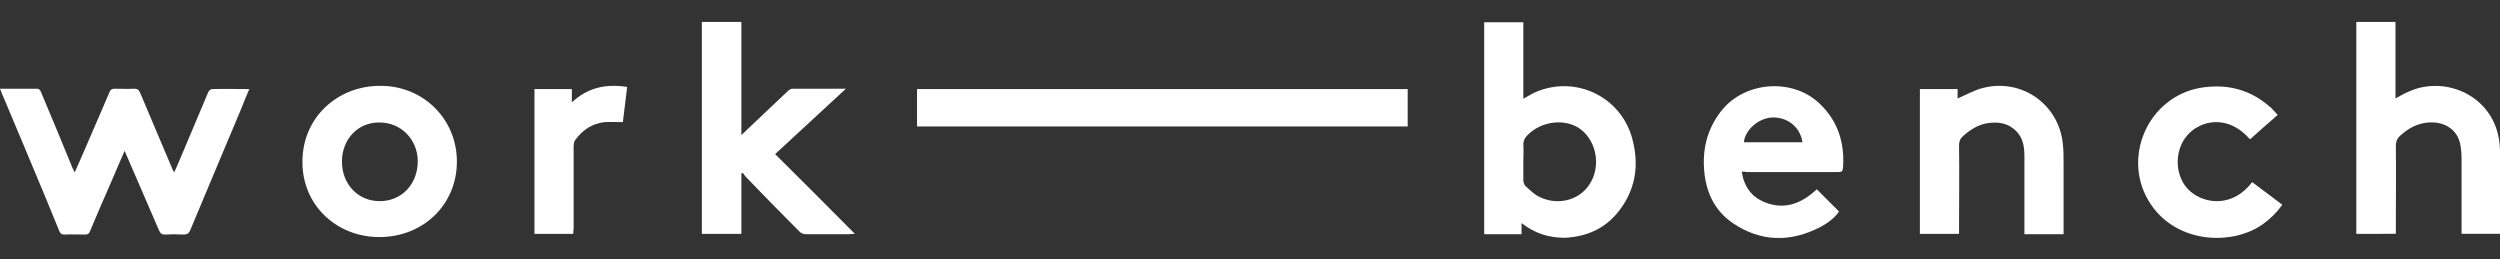 <?xml version="1.0" encoding="utf-8"?>
<!-- Generator: Adobe Illustrator 24.3.0, SVG Export Plug-In . SVG Version: 6.00 Build 0)  -->
<svg version="1.1" id="Capa_1" xmlns="http://www.w3.org/2000/svg" xmlns:xlink="http://www.w3.org/1999/xlink" x="0px" y="0px"
	 viewBox="0 0 696 72.2" style="enable-background:new 0 0 696 72.2;" xml:space="preserve">
<rect x="0" y="0" width="696" height="72.2" fill="#333333" stroke="none"/>
<style type="text/css">
	.st0{fill:#FFFFFF;}
</style>
<g>
	<path class="st0" d="M255.3,35.2c0-3.5,0-6.9,0-10.4c45.5,0,91,0,136.6,0c0,3.5,0,6.9,0,10.4C346.4,35.2,300.9,35.2,255.3,35.2z"/>
	<path class="st0" d="M20.8,48c1.4-3.2,2.8-6.3,4.1-9.4c1.9-4.3,3.7-8.6,5.6-13c0.3-0.7,0.7-0.9,1.4-0.9c1.8,0,3.6,0.1,5.4,0
		c0.9,0,1.3,0.2,1.7,1.1c3,7.2,6.1,14.3,9.1,21.5c0.1,0.2,0.2,0.4,0.4,0.7c0.5-1.2,1-2.2,1.4-3.2c2.7-6.4,5.4-12.8,8.1-19.2
		c0.2-0.4,0.7-0.8,1-0.8c3.4-0.1,6.8,0,10.4,0c-0.9,2.1-1.7,4.1-2.5,6.1c-4.6,11-9.3,22-13.9,33.1c-0.4,1-0.9,1.3-1.9,1.3
		c-1.7-0.1-3.4-0.1-5.2,0c-0.9,0-1.2-0.3-1.6-1.1C41.2,57,38.1,49.9,35,42.7c-0.1-0.2-0.2-0.4-0.3-0.7c-1.2,2.8-2.4,5.4-3.5,8.1
		c-2.1,4.8-4.2,9.6-6.2,14.4c-0.3,0.6-0.6,0.8-1.3,0.8c-1.9,0-3.8-0.1-5.8,0c-0.8,0-1.1-0.3-1.4-1C11.5,52,6.3,39.8,1.2,27.6
		c-0.4-0.9-0.8-1.8-1.2-2.9c3.6,0,7.1,0,10.5,0c0.3,0,0.8,0.5,0.9,0.9c3,7.1,5.9,14.1,8.8,21.2C20.4,47.2,20.6,47.5,20.8,48z"/>
	<path class="st0" d="M423.6,62.1c0,1.2,0,2.1,0,3.1c-3.5,0-6.9,0-10.4,0c0-19.7,0-39.3,0-59c3.6,0,7.2,0,10.9,0c0,7,0,14.1,0,21.3
		c1.3-0.7,2.3-1.4,3.5-1.9c11.1-4.7,23.6,1.3,26.8,12.9c2.1,7.7,0.9,14.9-4.4,21.1c-3.7,4.3-8.6,6.3-14.3,6.6
		C431.2,66.2,427.3,65,423.6,62.1z M424.1,44.9c0,1.8,0,3.5,0,5.3c0,0.5,0.2,1.2,0.6,1.6c1,0.9,2,1.9,3.1,2.6
		c5.1,3,11.5,1.7,14.6-2.9c3.3-4.8,2.3-11.8-2.2-15.4c-4.2-3.3-11.3-2.5-15.2,1.8c-0.6,0.7-0.9,1.4-0.9,2.3
		C424.2,41.7,424.1,43.3,424.1,44.9z"/>
	<path class="st0" d="M195.4,6.1c3.7,0,7.3,0,11,0c0,10.4,0,20.8,0,31.5c2.1-2,4-3.8,5.9-5.6c2.4-2.2,4.7-4.5,7.1-6.7
		c0.3-0.3,0.8-0.6,1.2-0.6c4.8,0,9.7,0,14.9,0c-6.7,6.2-13.2,12.2-19.7,18.2c7.4,7.4,14.7,14.6,22.2,22.2c-0.8,0-1.2,0.1-1.6,0.1
		c-4,0-8.1,0-12.1,0c-0.6,0-1.4-0.3-1.8-0.8c-5-5-10-10.1-14.9-15.2c-0.3-0.3-0.5-0.7-0.8-1.1c-0.1,0.1-0.2,0.1-0.4,0.2
		c0,5.6,0,11.1,0,16.8c-3.7,0-7.3,0-11,0C195.4,45.4,195.4,25.8,195.4,6.1z"/>
	<path class="st0" d="M656,65.1c0-19.7,0-39.3,0-59c3.6,0,7.2,0,10.9,0c0,7.1,0,14.1,0,21.3c1.3-0.7,2.5-1.4,3.7-1.9
		c10.3-4.7,24.1,1.3,25.3,14.7c0.2,2.6,0.2,5.3,0.3,7.9c0,5.6,0,11.3,0,17c-3.6,0-7.2,0-10.9,0c0-0.5,0-0.9,0-1.4
		c0-6.6,0-13.3,0-19.9c0-1.1-0.1-2.2-0.3-3.3c-0.8-4.8-4.9-6.7-8.9-6.4c-3,0.2-5.6,1.6-7.8,3.6c-0.9,0.8-1.3,1.7-1.3,2.9
		c0.1,7.7,0,15.4,0,23c0,0.5,0,1,0,1.5C663.2,65.1,659.6,65.1,656,65.1z"/>
	<path class="st0" d="M127.2,45c0,11.9-9.3,21-21.6,21c-11.9,0-21.5-8.9-21.4-21c0-12.4,9.9-21.2,21.8-21.1
		C117.9,23.9,127.2,33.2,127.2,45z M95.2,45c0,6.3,4.5,11,10.5,11c6.1,0,10.6-4.7,10.6-11.1c0-6.1-4.7-10.8-10.6-10.8
		C99.7,34,95.2,38.7,95.2,45z"/>
	<path class="st0" d="M484.9,47.8c0.6,4.1,2.7,7,6.4,8.5c5.7,2.3,10.4,0.2,14.5-3.6c2.1,2.1,4.1,4.1,6.2,6.2
		c-1.3,1.8-3.1,3.2-5.2,4.3c-8.3,4.3-16.6,4.2-24.4-1.1c-5.3-3.6-7.6-9-8-15.2c-0.4-6.1,1.2-11.7,5.2-16.5
		c6.5-7.7,19.2-8.6,26.6-1.9c5.4,4.9,7.4,11.1,6.9,18.2c-0.1,1-0.4,1.2-1.3,1.2c-8.4,0-16.9,0-25.3,0
		C485.9,47.8,485.5,47.8,484.9,47.8z M485.5,39.6c5.5,0,10.9,0,16.3,0c-0.6-4.2-4.1-7-8.4-6.9C489.4,32.9,485.8,36.3,485.5,39.6z"/>
	<path class="st0" d="M545.4,65.1c-3.7,0-7.2,0-10.9,0c0-13.4,0-26.8,0-40.3c3.4,0,6.9,0,10.5,0c0,0.9,0,1.8,0,2.6
		c2.4-1,4.6-2.3,7-2.9c10.8-2.8,21.2,4.5,22.3,15.6c0.2,1.7,0.2,3.5,0.2,5.3c0,6.6,0,13.1,0,19.8c-3.6,0-7.2,0-10.9,0
		c0-0.5,0-1,0-1.4c0-6.8,0-13.5,0-20.3c0-2.4-0.3-4.8-2-6.7c-2.3-2.5-5.1-3-8.3-2.5c-2.6,0.4-4.8,1.8-6.8,3.6
		c-0.8,0.7-1.1,1.5-1.1,2.6c0.1,7.7,0,15.4,0,23C545.4,63.9,545.4,64.4,545.4,65.1z"/>
	<path class="st0" d="M634.1,32c-2.6,2.3-5.2,4.5-7.7,6.8c-6.1-7.1-13.8-5.3-17.4-1.2c-3.9,4.4-3.6,11.9,0.8,15.7
		c4.2,3.6,11.9,4.4,17.2-2.6c2.8,2.1,5.5,4.1,8.4,6.3c-1.5,2.1-3.3,3.9-5.4,5.4c-8.4,6-23.8,5.5-31.2-5.5
		c-8.5-12.6-0.9-30.1,14.1-32.5c7.2-1.1,13.5,0.5,19,5.3c0.4,0.3,0.7,0.6,1,1C633.3,31,633.6,31.5,634.1,32z"/>
	<path class="st0" d="M159.6,65.1c-3.6,0-7.2,0-10.8,0c0-13.4,0-26.8,0-40.3c3.4,0,6.9,0,10.4,0c0,1.1,0,2.3,0,3.7
		c4.5-4.2,9.6-5.2,15.4-4.3c-0.4,3.4-0.8,6.7-1.2,9.8c-1.8,0-3.5-0.1-5.1,0c-3.5,0.4-6.1,2.2-8.1,4.9c-0.4,0.5-0.5,1.2-0.5,1.9
		c0,7.6,0,15.2,0,22.8C159.6,64.2,159.6,64.6,159.6,65.1z"/>
</g>
</svg>
